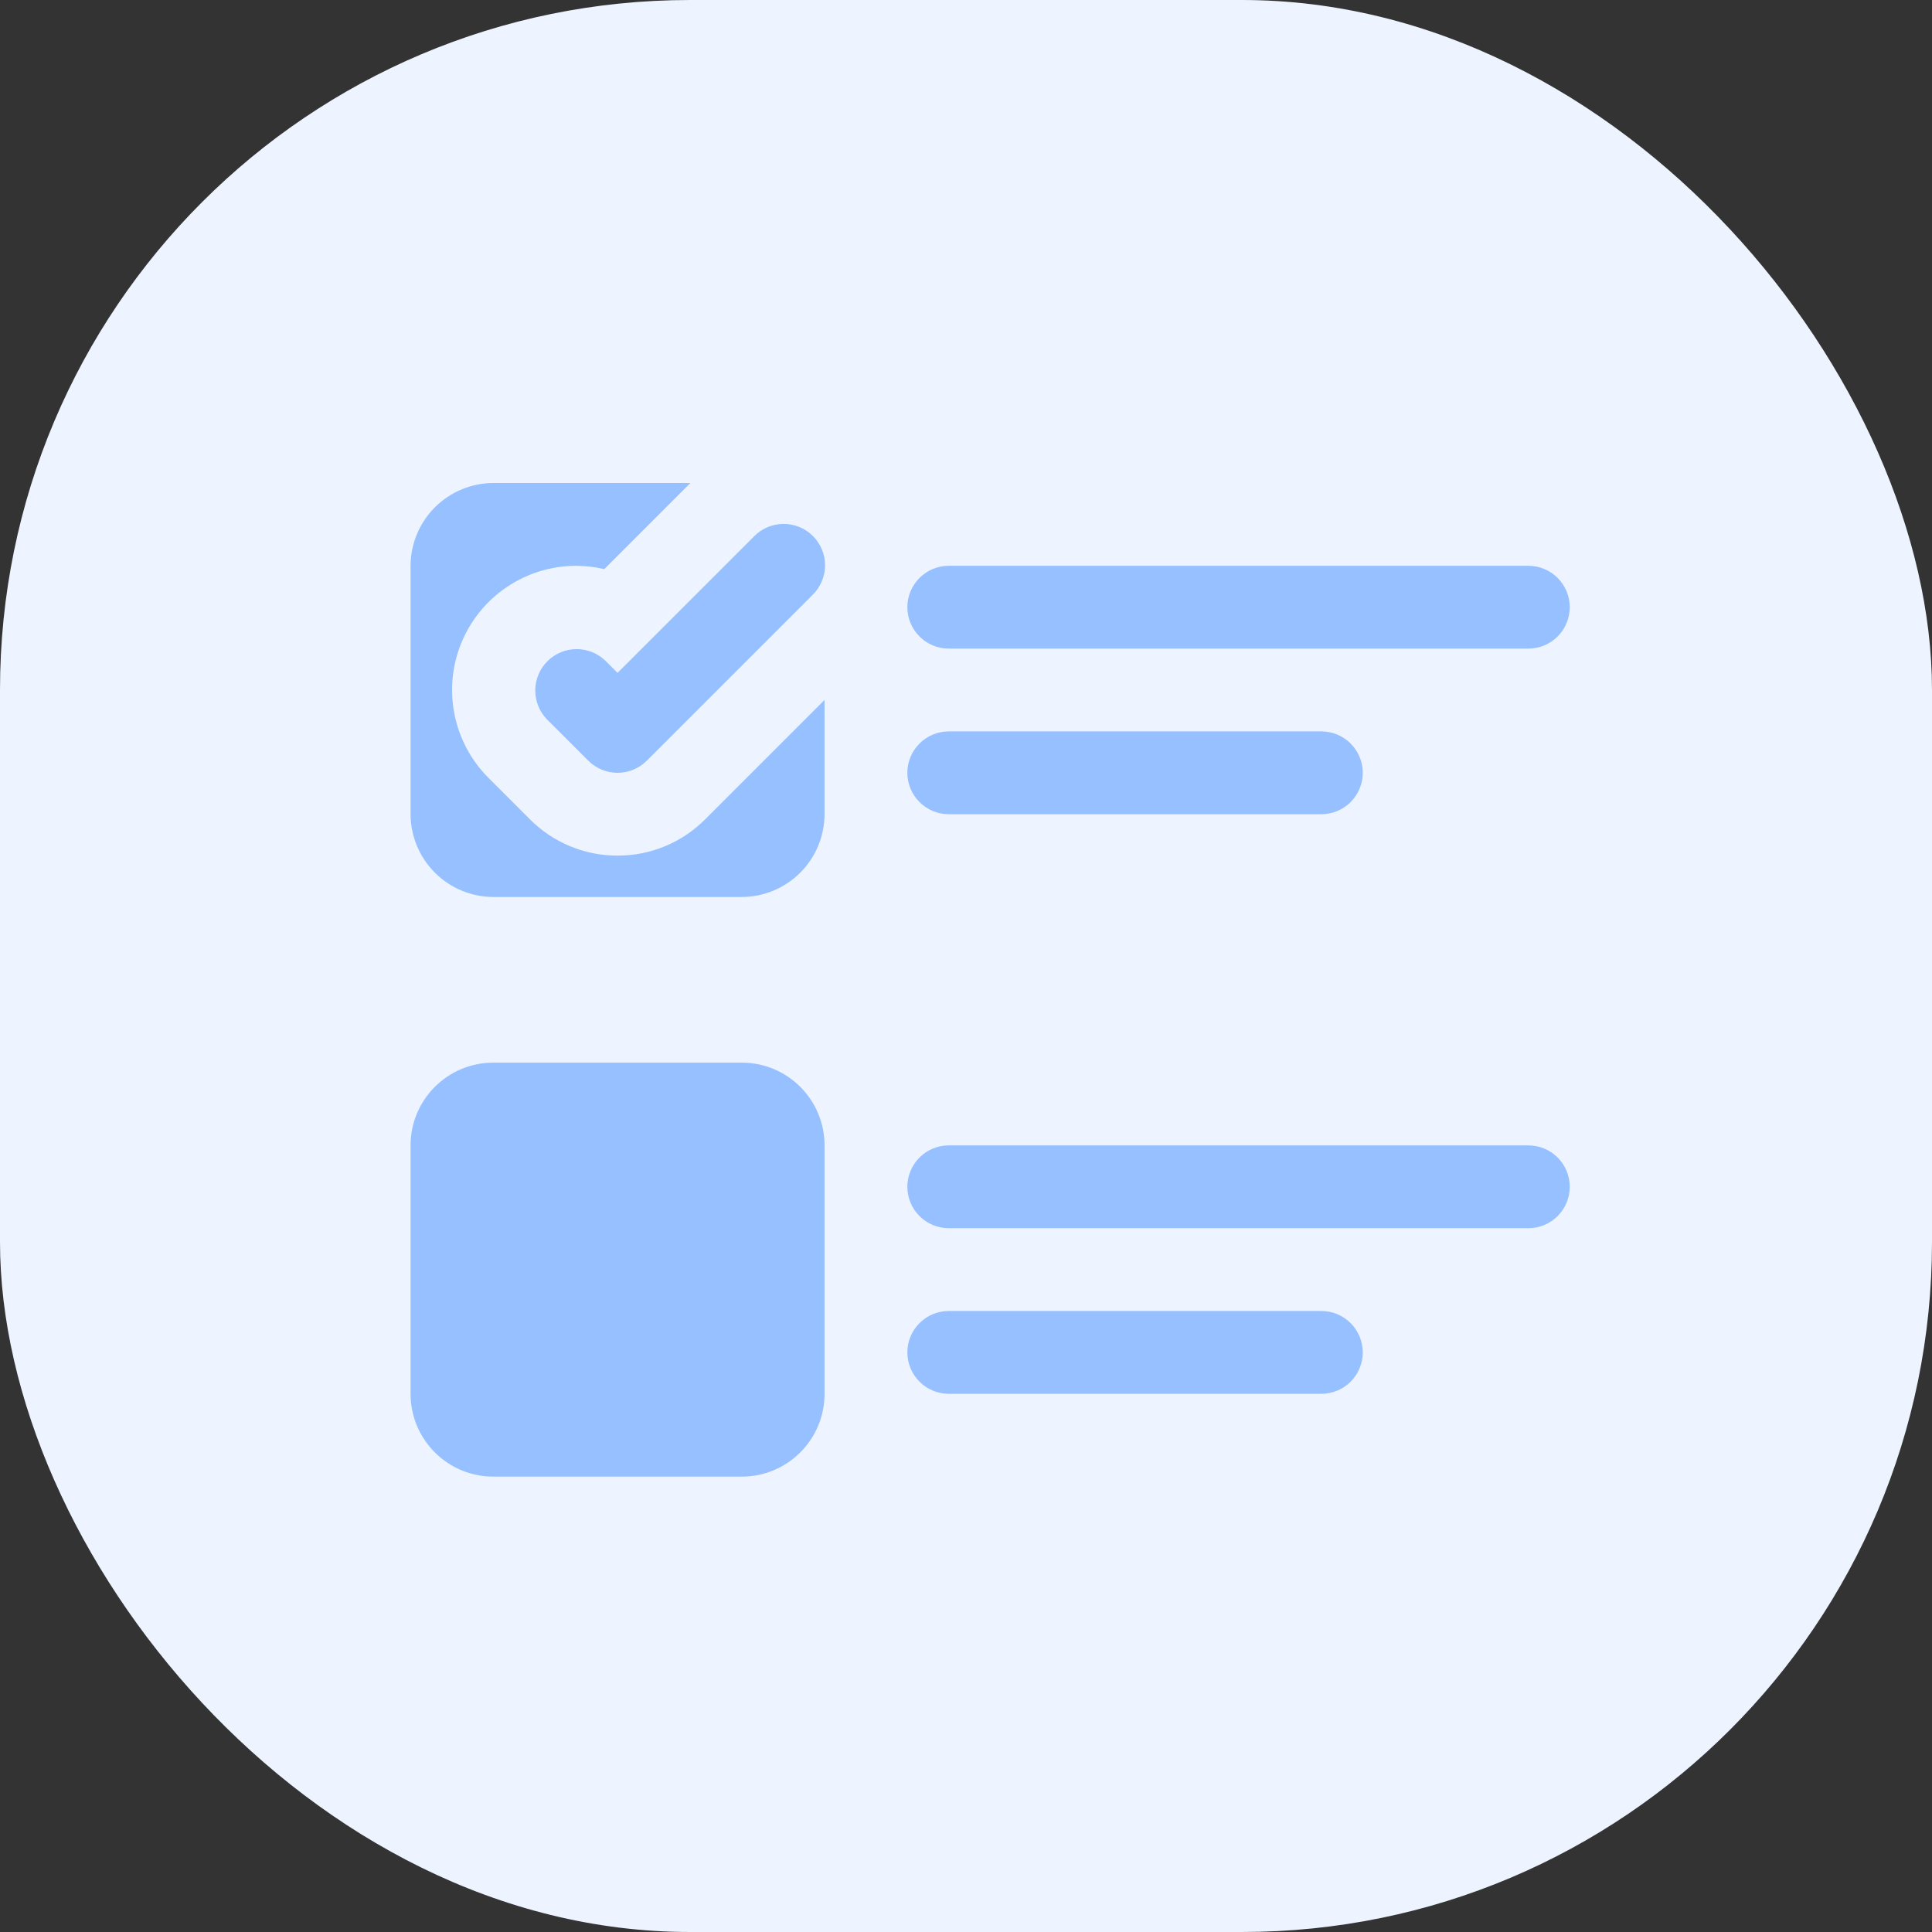 <svg width="56" height="56" viewBox="0 0 56 56" fill="none" xmlns="http://www.w3.org/2000/svg">
<rect x="0" y="0" width="56" height="56" fill="#333333" stroke="none"/>
<rect width="56" height="56" rx="20" fill="#EDF4FF"/>
<path d="M21.5 30.801H14.3C12.975 30.801 11.9 31.875 11.9 33.201V40.401C11.9 41.726 12.975 42.801 14.3 42.801H21.5C22.826 42.801 23.9 41.726 23.9 40.401V33.201C23.9 31.875 22.826 30.801 21.5 30.801Z" fill="#96C0FF"/>
<path d="M17.9 24.8C17.427 24.801 16.959 24.709 16.522 24.527C16.086 24.346 15.689 24.08 15.356 23.744L14.156 22.544C13.654 22.041 13.311 21.399 13.173 20.701C13.034 20.003 13.105 19.28 13.377 18.623C13.65 17.965 14.111 17.403 14.702 17.008C15.293 16.612 15.989 16.401 16.7 16.4C16.975 16.402 17.249 16.434 17.516 16.496L20.012 14H14.3C13.665 14.002 13.055 14.255 12.605 14.705C12.156 15.155 11.902 15.764 11.9 16.4V23.6C11.902 24.236 12.156 24.845 12.605 25.295C13.055 25.745 13.665 25.998 14.3 26H21.5C22.136 25.998 22.746 25.745 23.195 25.295C23.645 24.845 23.898 24.236 23.9 23.6V20.288L20.444 23.744C20.111 24.08 19.715 24.346 19.278 24.527C18.842 24.709 18.373 24.801 17.9 24.8ZM27.5 18.8H44.3C44.619 18.8 44.924 18.674 45.149 18.448C45.374 18.224 45.5 17.918 45.5 17.6C45.5 17.282 45.374 16.977 45.149 16.752C44.924 16.526 44.619 16.4 44.3 16.4H27.5C27.182 16.4 26.877 16.526 26.652 16.752C26.427 16.977 26.3 17.282 26.3 17.6C26.3 17.918 26.427 18.224 26.652 18.448C26.877 18.674 27.182 18.8 27.5 18.8ZM27.5 23.6H38.3C38.619 23.6 38.924 23.474 39.149 23.248C39.374 23.023 39.5 22.718 39.5 22.4C39.5 22.082 39.374 21.776 39.149 21.552C38.924 21.326 38.619 21.2 38.3 21.2H27.5C27.182 21.2 26.877 21.326 26.652 21.552C26.427 21.776 26.3 22.082 26.3 22.4C26.3 22.718 26.427 23.023 26.652 23.248C26.877 23.474 27.182 23.6 27.5 23.6ZM44.3 33.2H27.5C27.182 33.2 26.877 33.326 26.652 33.551C26.427 33.776 26.3 34.082 26.3 34.4C26.3 34.718 26.427 35.023 26.652 35.248C26.877 35.474 27.182 35.6 27.5 35.6H44.3C44.619 35.6 44.924 35.474 45.149 35.248C45.374 35.023 45.5 34.718 45.5 34.4C45.5 34.082 45.374 33.776 45.149 33.551C44.924 33.326 44.619 33.2 44.3 33.2ZM38.3 38H27.5C27.182 38 26.877 38.126 26.652 38.352C26.427 38.577 26.3 38.882 26.3 39.2C26.3 39.518 26.427 39.824 26.652 40.048C26.877 40.274 27.182 40.4 27.5 40.4H38.3C38.619 40.4 38.924 40.274 39.149 40.048C39.374 39.824 39.5 39.518 39.5 39.2C39.5 38.882 39.374 38.577 39.149 38.352C38.924 38.126 38.619 38 38.3 38Z" fill="#96C0FF"/>
<path d="M21.852 15.552L17.9 19.503L17.548 19.152C17.322 18.933 17.019 18.812 16.704 18.815C16.39 18.818 16.089 18.944 15.866 19.166C15.644 19.389 15.517 19.69 15.515 20.005C15.512 20.319 15.633 20.622 15.851 20.849L17.052 22.049C17.276 22.274 17.582 22.4 17.9 22.4C18.218 22.4 18.523 22.274 18.748 22.049L23.548 17.249C23.663 17.138 23.754 17.006 23.817 16.859C23.88 16.713 23.913 16.555 23.915 16.396C23.916 16.237 23.886 16.079 23.825 15.931C23.765 15.784 23.676 15.65 23.563 15.537C23.451 15.424 23.317 15.335 23.169 15.275C23.022 15.215 22.864 15.184 22.704 15.186C22.545 15.187 22.387 15.22 22.241 15.283C22.095 15.346 21.962 15.437 21.852 15.552Z" fill="#96C0FF"/>
</svg>
